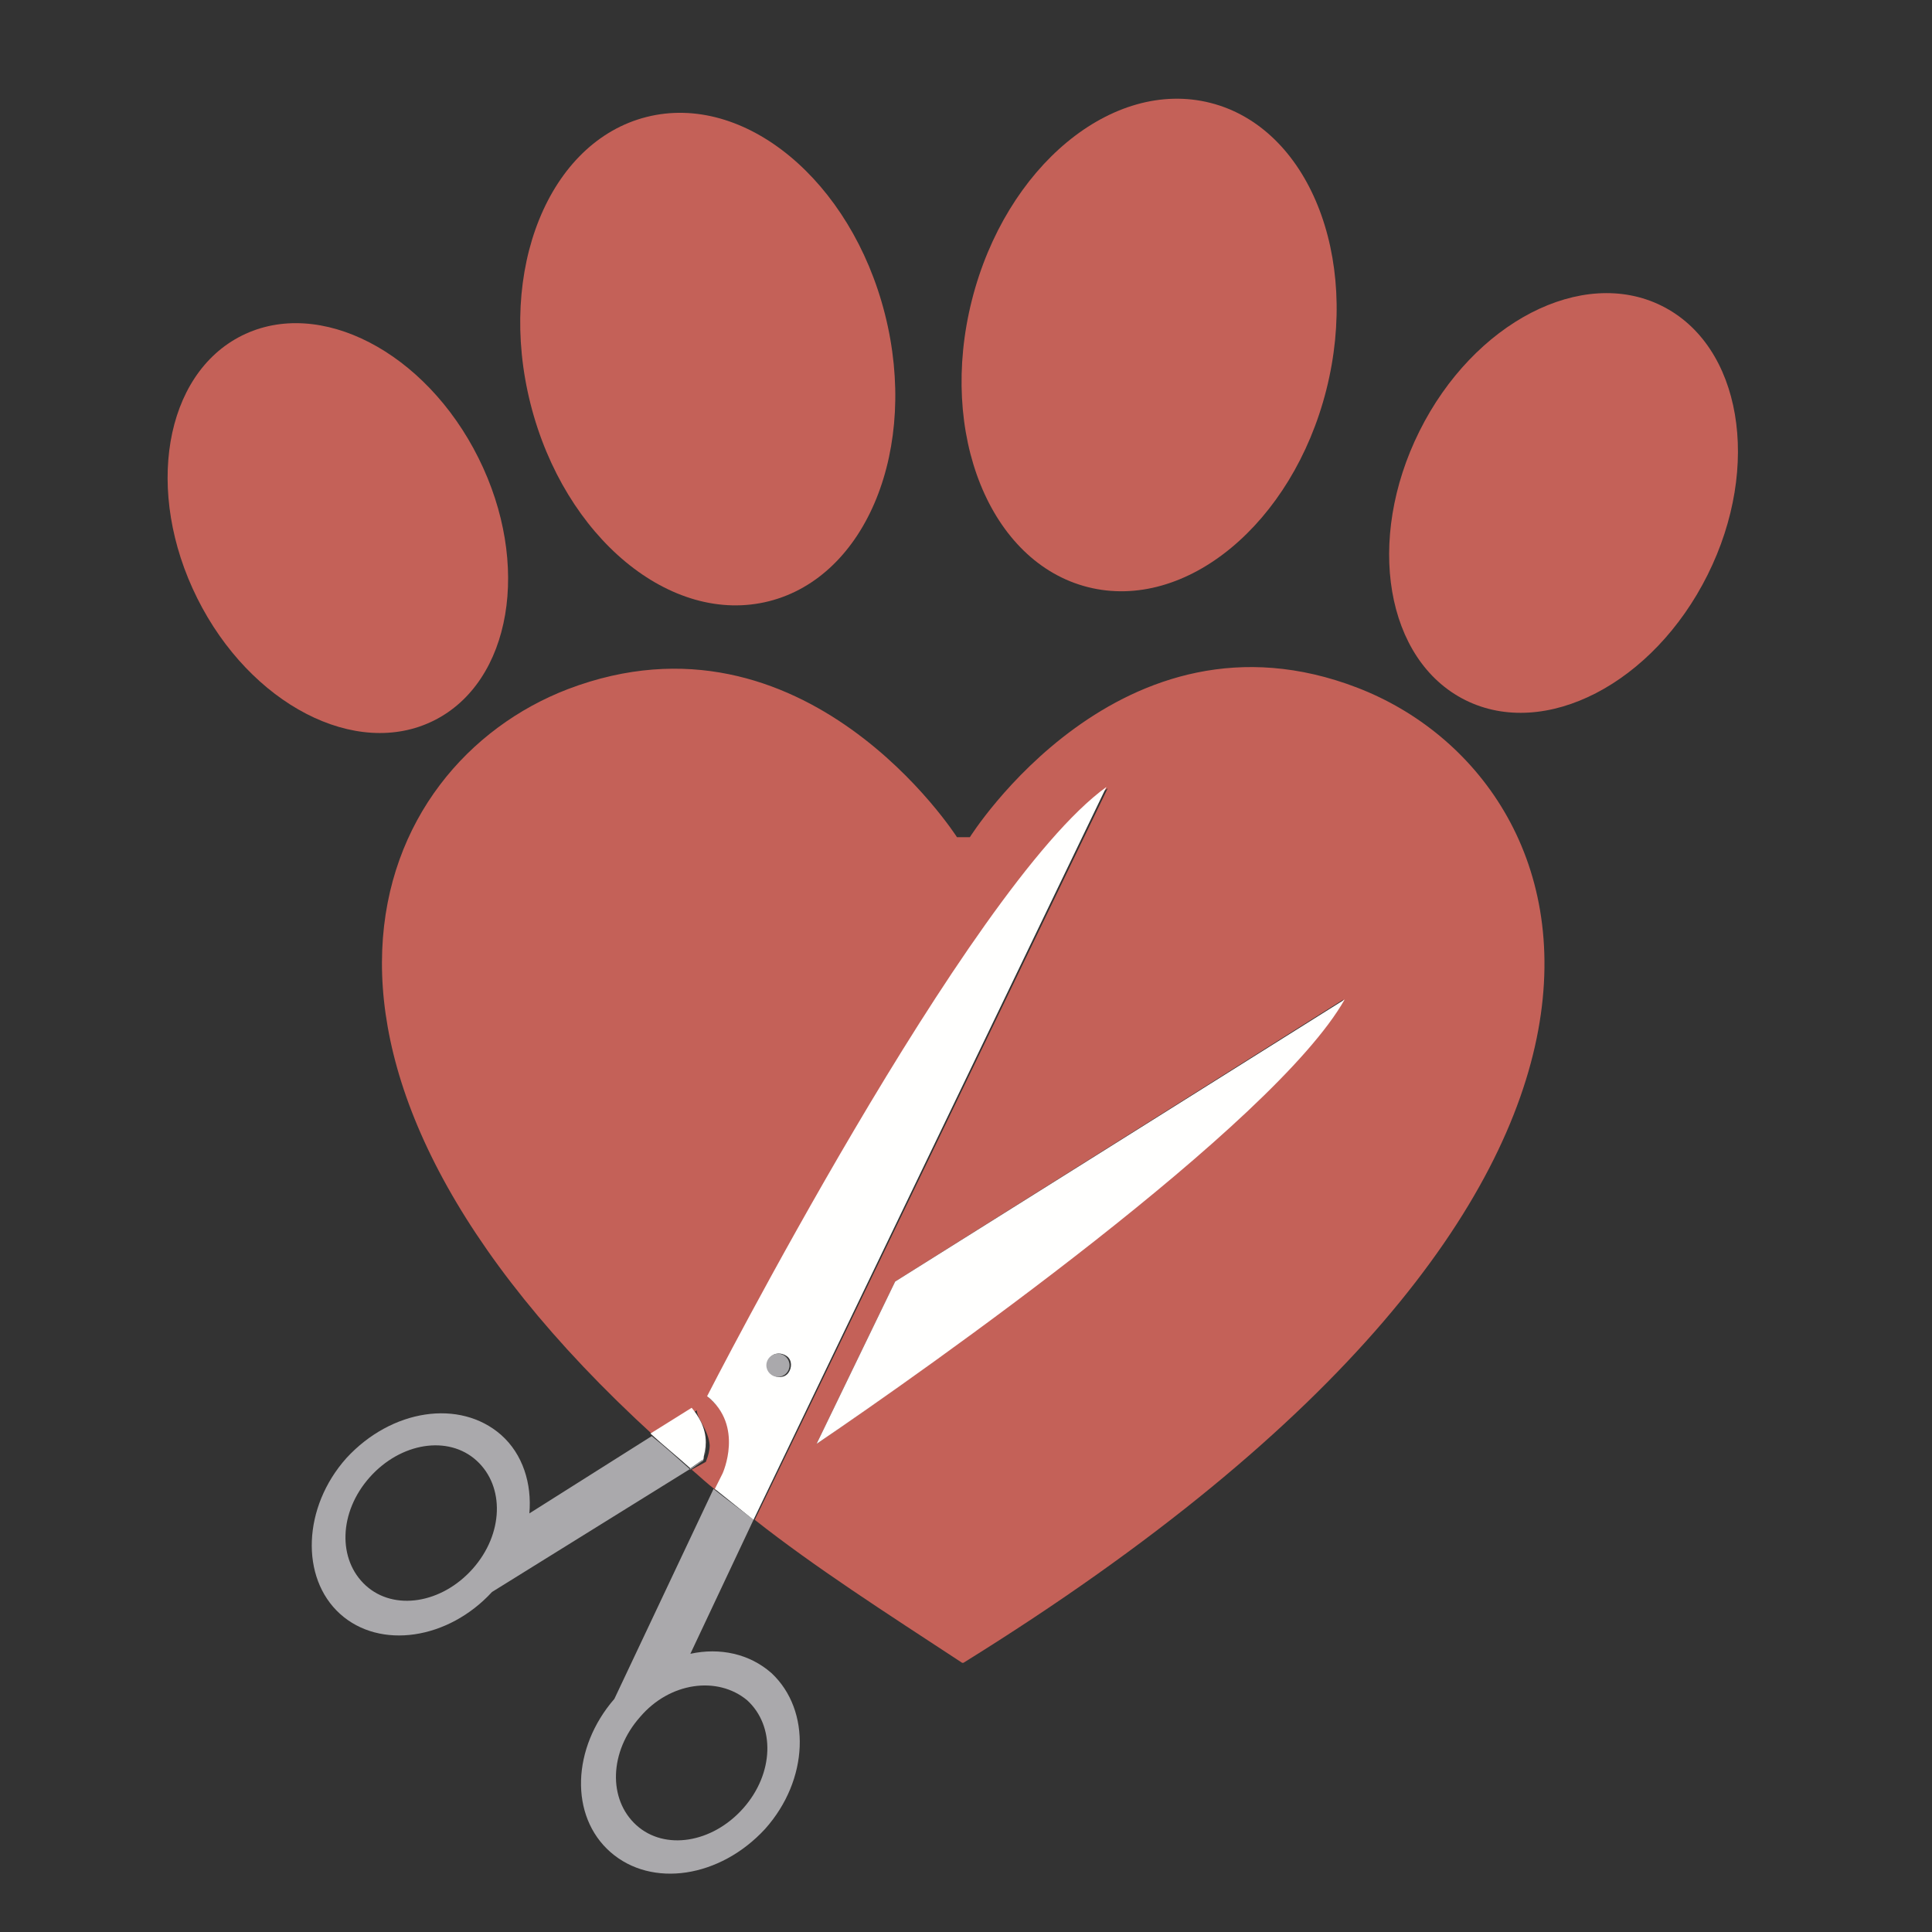 <?xml version="1.0" encoding="utf-8"?>
<!-- Generator: Adobe Illustrator 18.1.0, SVG Export Plug-In . SVG Version: 6.00 Build 0)  -->
<svg version="1.1" id="Layer_1" xmlns="http://www.w3.org/2000/svg" xmlns:xlink="http://www.w3.org/1999/xlink" x="0px" y="0px"
	 viewBox="0 0 150 150" enable-background="new 0 0 150 150" xml:space="preserve">
<rect x="0" y="0" width="150" height="150" fill="#333333" stroke="none"/>
<g>
	<path fill="none" d="M49.6,133.3c-2.4,2.7-2.5,6.4-0.3,8.4c2.2,2,5.9,1.4,8.3-1.3c2.4-2.7,2.5-6.5,0.3-8.4
		C55.7,130.1,52,130.6,49.6,133.3z"/>
	<ellipse transform="matrix(0.666 -0.746 0.746 0.666 -77.287 63.947)" fill="none" cx="32.7" cy="118.2" rx="6.5" ry="5.4"/>
	<path fill="#C46158" d="M105.4,53.4C87,46.3,75.3,65,75.3,65h-1c0,0-11.8-18.5-30.2-11.5c-15.4,5.9-25.3,28.8,6.7,58l3.3-2
		c0,0,0,0,0,0v0c0,0.6,0.9,1.5,1,2.7c0,0.4-0.1,0.8-0.3,1.3l-1.1,0.6c0.6,0.5,1.2,1.1,1.9,1.6l0.6-1.2c0,0,1.7-3.7-1.2-6
		c0,0,20.3-39.5,31-47.3l-27.4,56.8c4.7,3.7,10,7.1,16.1,11.1h0.1C134.6,92,123.8,60.5,105.4,53.4z M63.4,112.1l6.1-12.6l34.8-21.9
		C98.8,87.3,71.7,106.4,63.4,112.1z"/>
	
		<ellipse transform="matrix(0.245 0.969 -0.969 0.245 68.51 -32.25)" fill="#C46158" cx="55" cy="27.9" rx="19.4" ry="14.2"/>
	
		<ellipse transform="matrix(-0.245 0.969 -0.969 -0.245 137.015 -52.987)" fill="#C46158" cx="89.1" cy="26.8" rx="19.4" ry="14.2"/>
	
		<ellipse transform="matrix(0.446 -0.895 0.895 0.446 32.344 130.31)" fill="#C46158" cx="121.4" cy="39" rx="17.1" ry="12.5"/>
	
		<ellipse transform="matrix(0.446 0.895 -0.895 0.446 51.241 -0.734)" fill="#C46158" cx="26.2" cy="41" rx="16.7" ry="12.2"/>
	<path fill="#AAA9AC" d="M58.5,118c-1-0.8-2.1-1.6-3.1-2.4l0.6-1.2l-0.6,1.2l-7.7,16.3c-3.3,3.8-3.5,9.1-0.3,11.9
		c3.2,2.8,8.5,2,12-1.8c3.4-3.8,3.6-9.2,0.5-12.1c-1.7-1.5-4-2-6.3-1.5L58.5,118l27.4-56.9L58.5,118z M58,132c2.2,2,2.1,5.7-0.3,8.4
		c-2.4,2.7-6.1,3.3-8.3,1.3c-2.2-2-2.1-5.7,0.3-8.4C52,130.6,55.7,130.1,58,132z"/>
	<path fill="#AAA9AC" d="M54.8,112.1c0,0.4-0.1,0.8-0.2,1.3l-1,0.7c-1-0.9-2-1.8-3-2.6l3.2-2c0,0,0,0,0,0l-3.2,2l-9.5,6
		c0.2-2.3-0.5-4.6-2.2-6.1c-3.2-2.8-8.5-2-12,1.8c-3.4,3.8-3.6,9.3-0.5,12.1c3.1,2.8,8.4,2,11.8-1.7l15.3-9.5l1-0.7
		C54.8,112.9,54.8,112.5,54.8,112.1z M28.4,123.1c-2.2-2-2.1-5.7,0.3-8.4c2.4-2.7,6.1-3.3,8.3-1.3c2.2,2,2.1,5.7-0.3,8.4
		C34.3,124.5,30.6,125.1,28.4,123.1z"/>
	<path fill="#FFFFFE" d="M63.4,112.1c8.4-5.7,35.5-24.8,41-34.5L69.5,99.5L63.4,112.1z"/>
	<path fill="#FFFFFE" d="M53.6,114l1-0.7c0.1-0.5,0.2-0.9,0.2-1.3c0-1.2-0.6-2.1-1.1-2.7l0,0l-3.2,2C51.6,112.3,52.6,113.1,53.6,114
		z"/>
	<path fill="#FFFFFE" d="M58.5,118l27.4-56.9c-10.8,7.8-31,47.3-31,47.3c2.9,2.3,1.2,6,1.2,6l-0.6,1.2
		C56.5,116.4,57.5,117.2,58.5,118z M59.8,105.4c0.3-0.4,0.9-0.4,1.3-0.1c0.4,0.3,0.4,0.9,0.1,1.3c-0.3,0.4-0.9,0.4-1.3,0.1
		C59.5,106.4,59.5,105.8,59.8,105.4z"/>
	<circle fill="#AAA9AC" cx="60.4" cy="106" r="0.9"/>
</g>
</svg>

